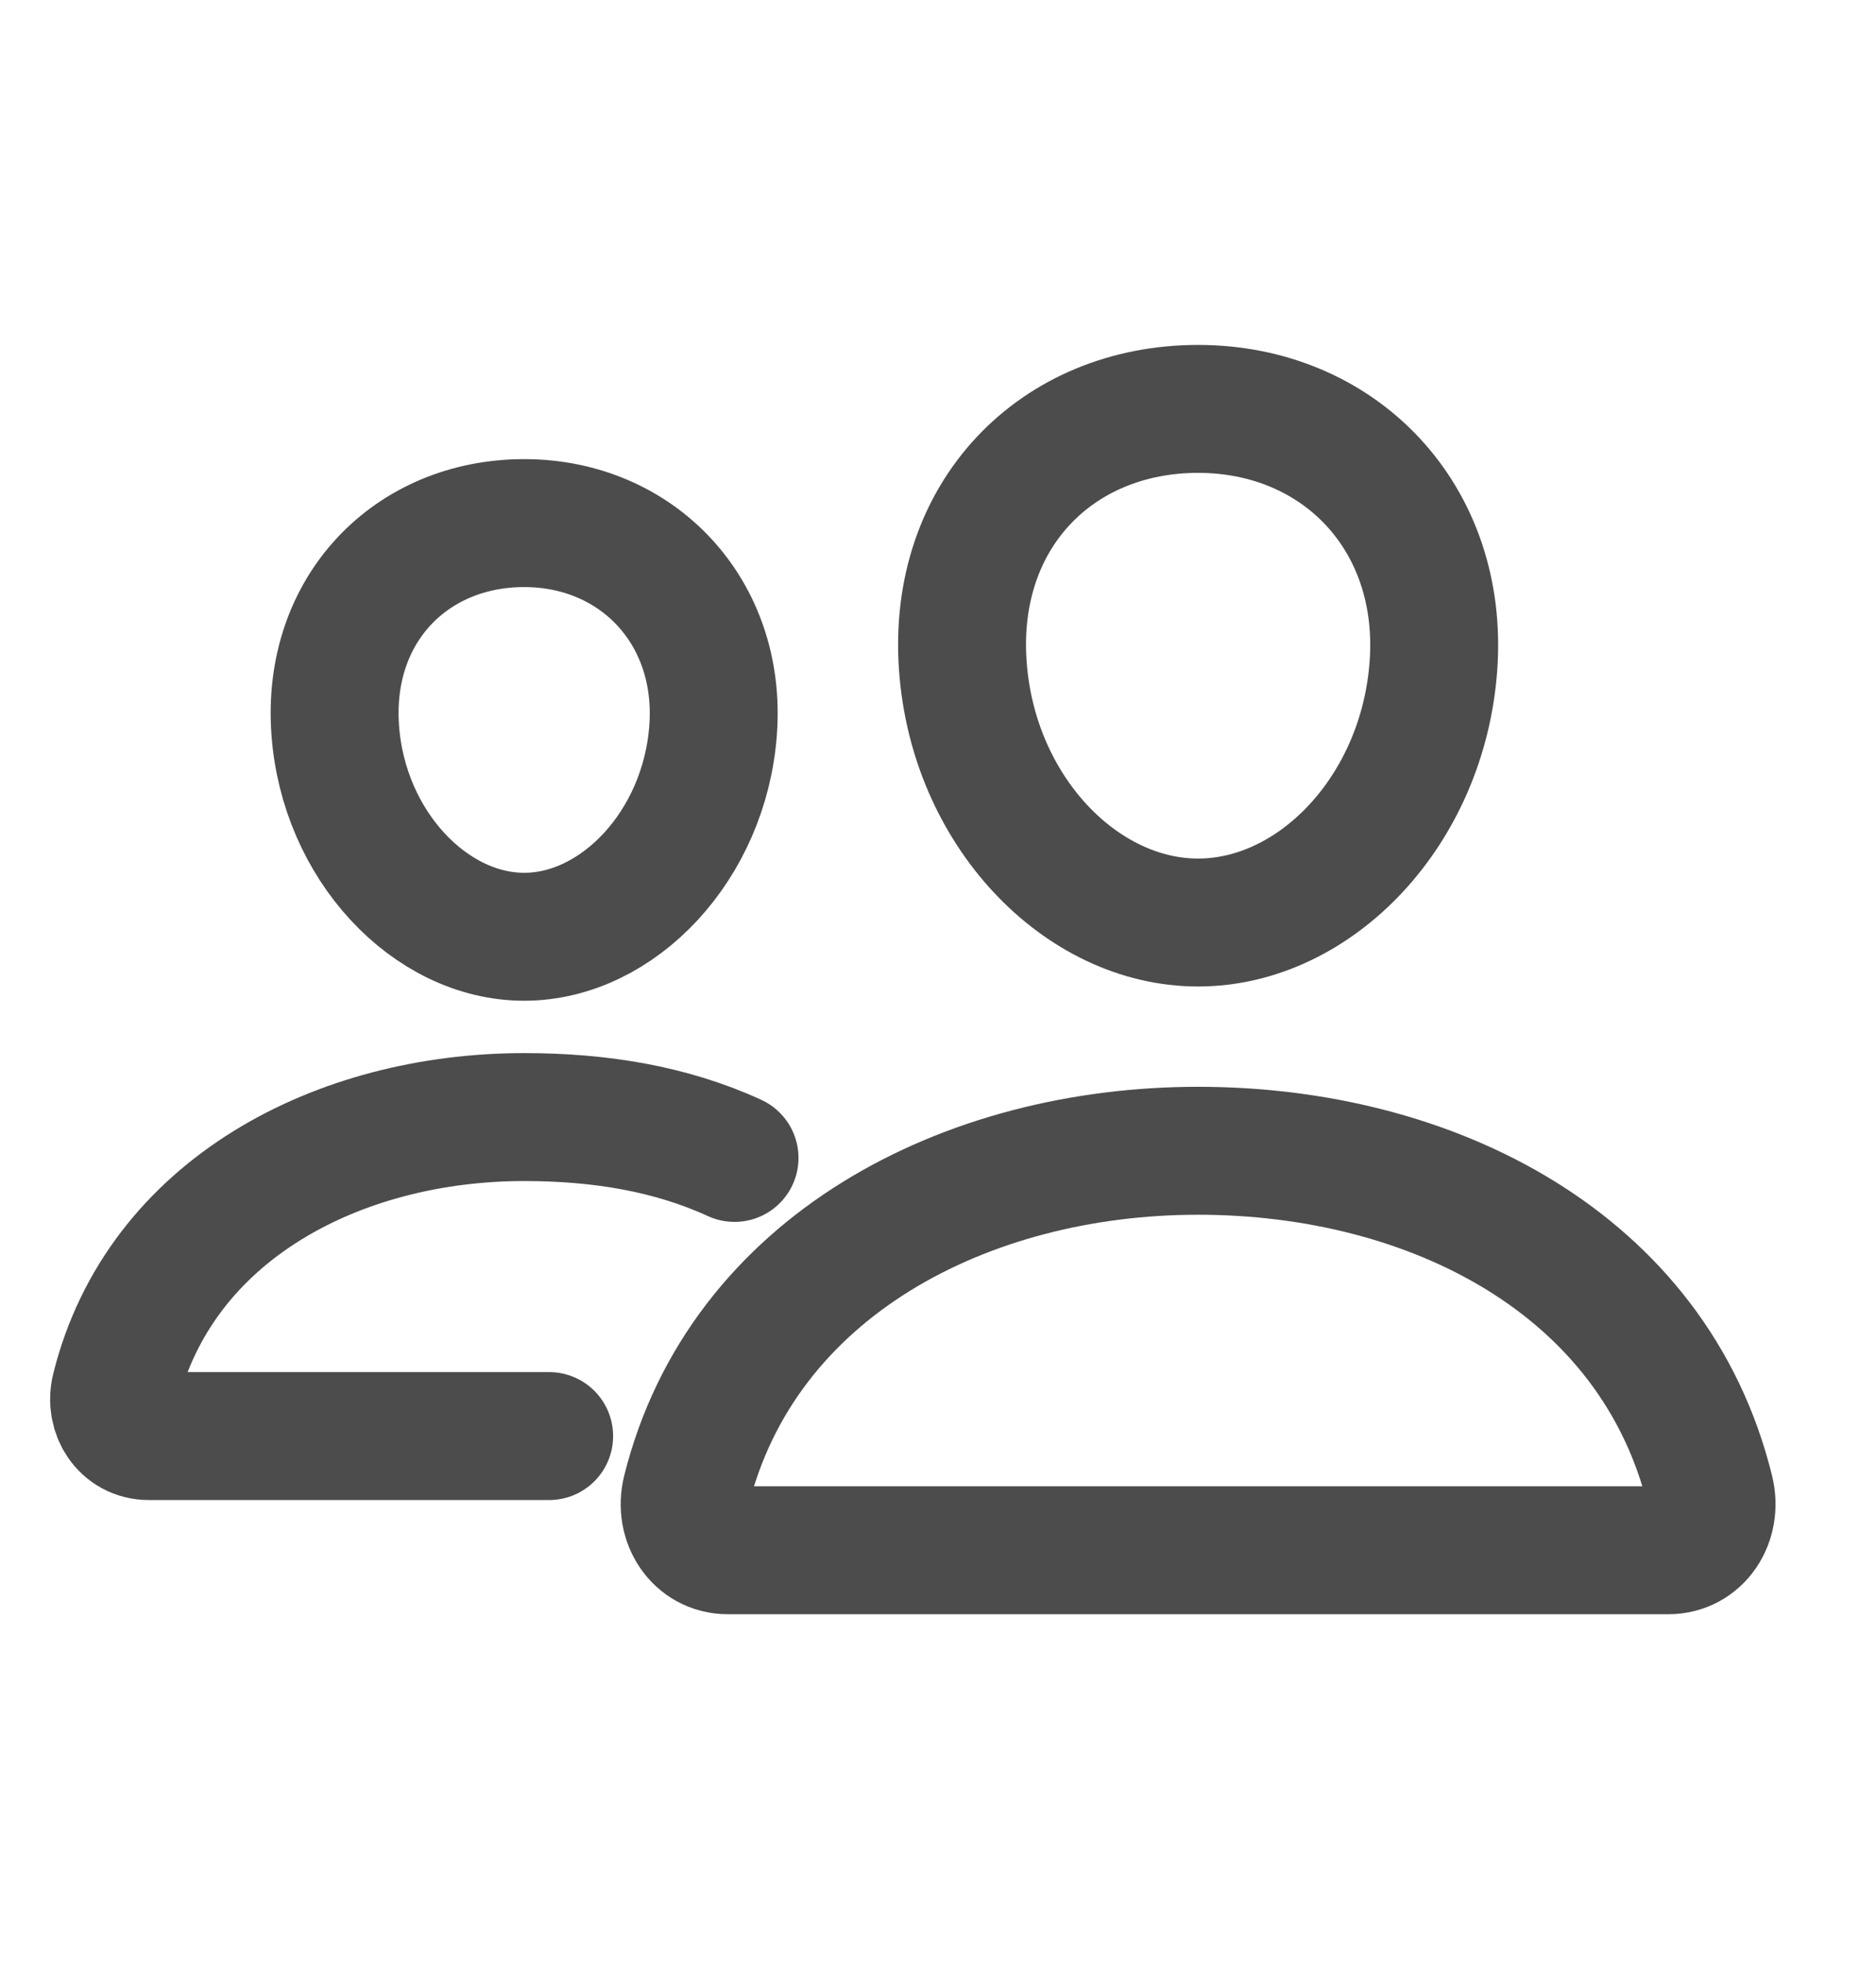 <svg width="22" height="23" viewBox="0 0 22 23" fill="none" xmlns="http://www.w3.org/2000/svg">
<path d="M16.81 7.805C16.688 9.506 15.426 10.816 14.05 10.816C12.675 10.816 11.411 9.506 11.291 7.805C11.165 6.036 12.393 4.794 14.05 4.794C15.708 4.794 16.936 6.068 16.81 7.805Z" stroke="#4C4C4C" stroke-width="1.5" stroke-linecap="round" stroke-linejoin="round"/>
<path d="M14.05 13.492C11.325 13.492 8.704 14.846 8.048 17.482C7.961 17.831 8.18 18.176 8.538 18.176H19.563C19.921 18.176 20.139 17.831 20.053 17.482C19.396 14.804 16.776 13.492 14.05 13.492Z" stroke="#4C4C4C" stroke-width="1.5" stroke-miterlimit="10"/>
<path d="M8.363 8.555C8.265 9.914 7.246 10.983 6.147 10.983C5.048 10.983 4.027 9.914 3.931 8.555C3.831 7.142 4.823 6.133 6.147 6.133C7.471 6.133 8.463 7.168 8.363 8.555Z" stroke="#4C4C4C" stroke-width="1.5" stroke-linecap="round" stroke-linejoin="round"/>
<path d="M8.614 13.576C7.859 13.23 7.028 13.097 6.147 13.097C3.972 13.097 1.877 14.178 1.353 16.284C1.284 16.562 1.458 16.837 1.745 16.837H6.44" stroke="#4C4C4C" stroke-width="1.5" stroke-miterlimit="10" stroke-linecap="round"/>
</svg>
